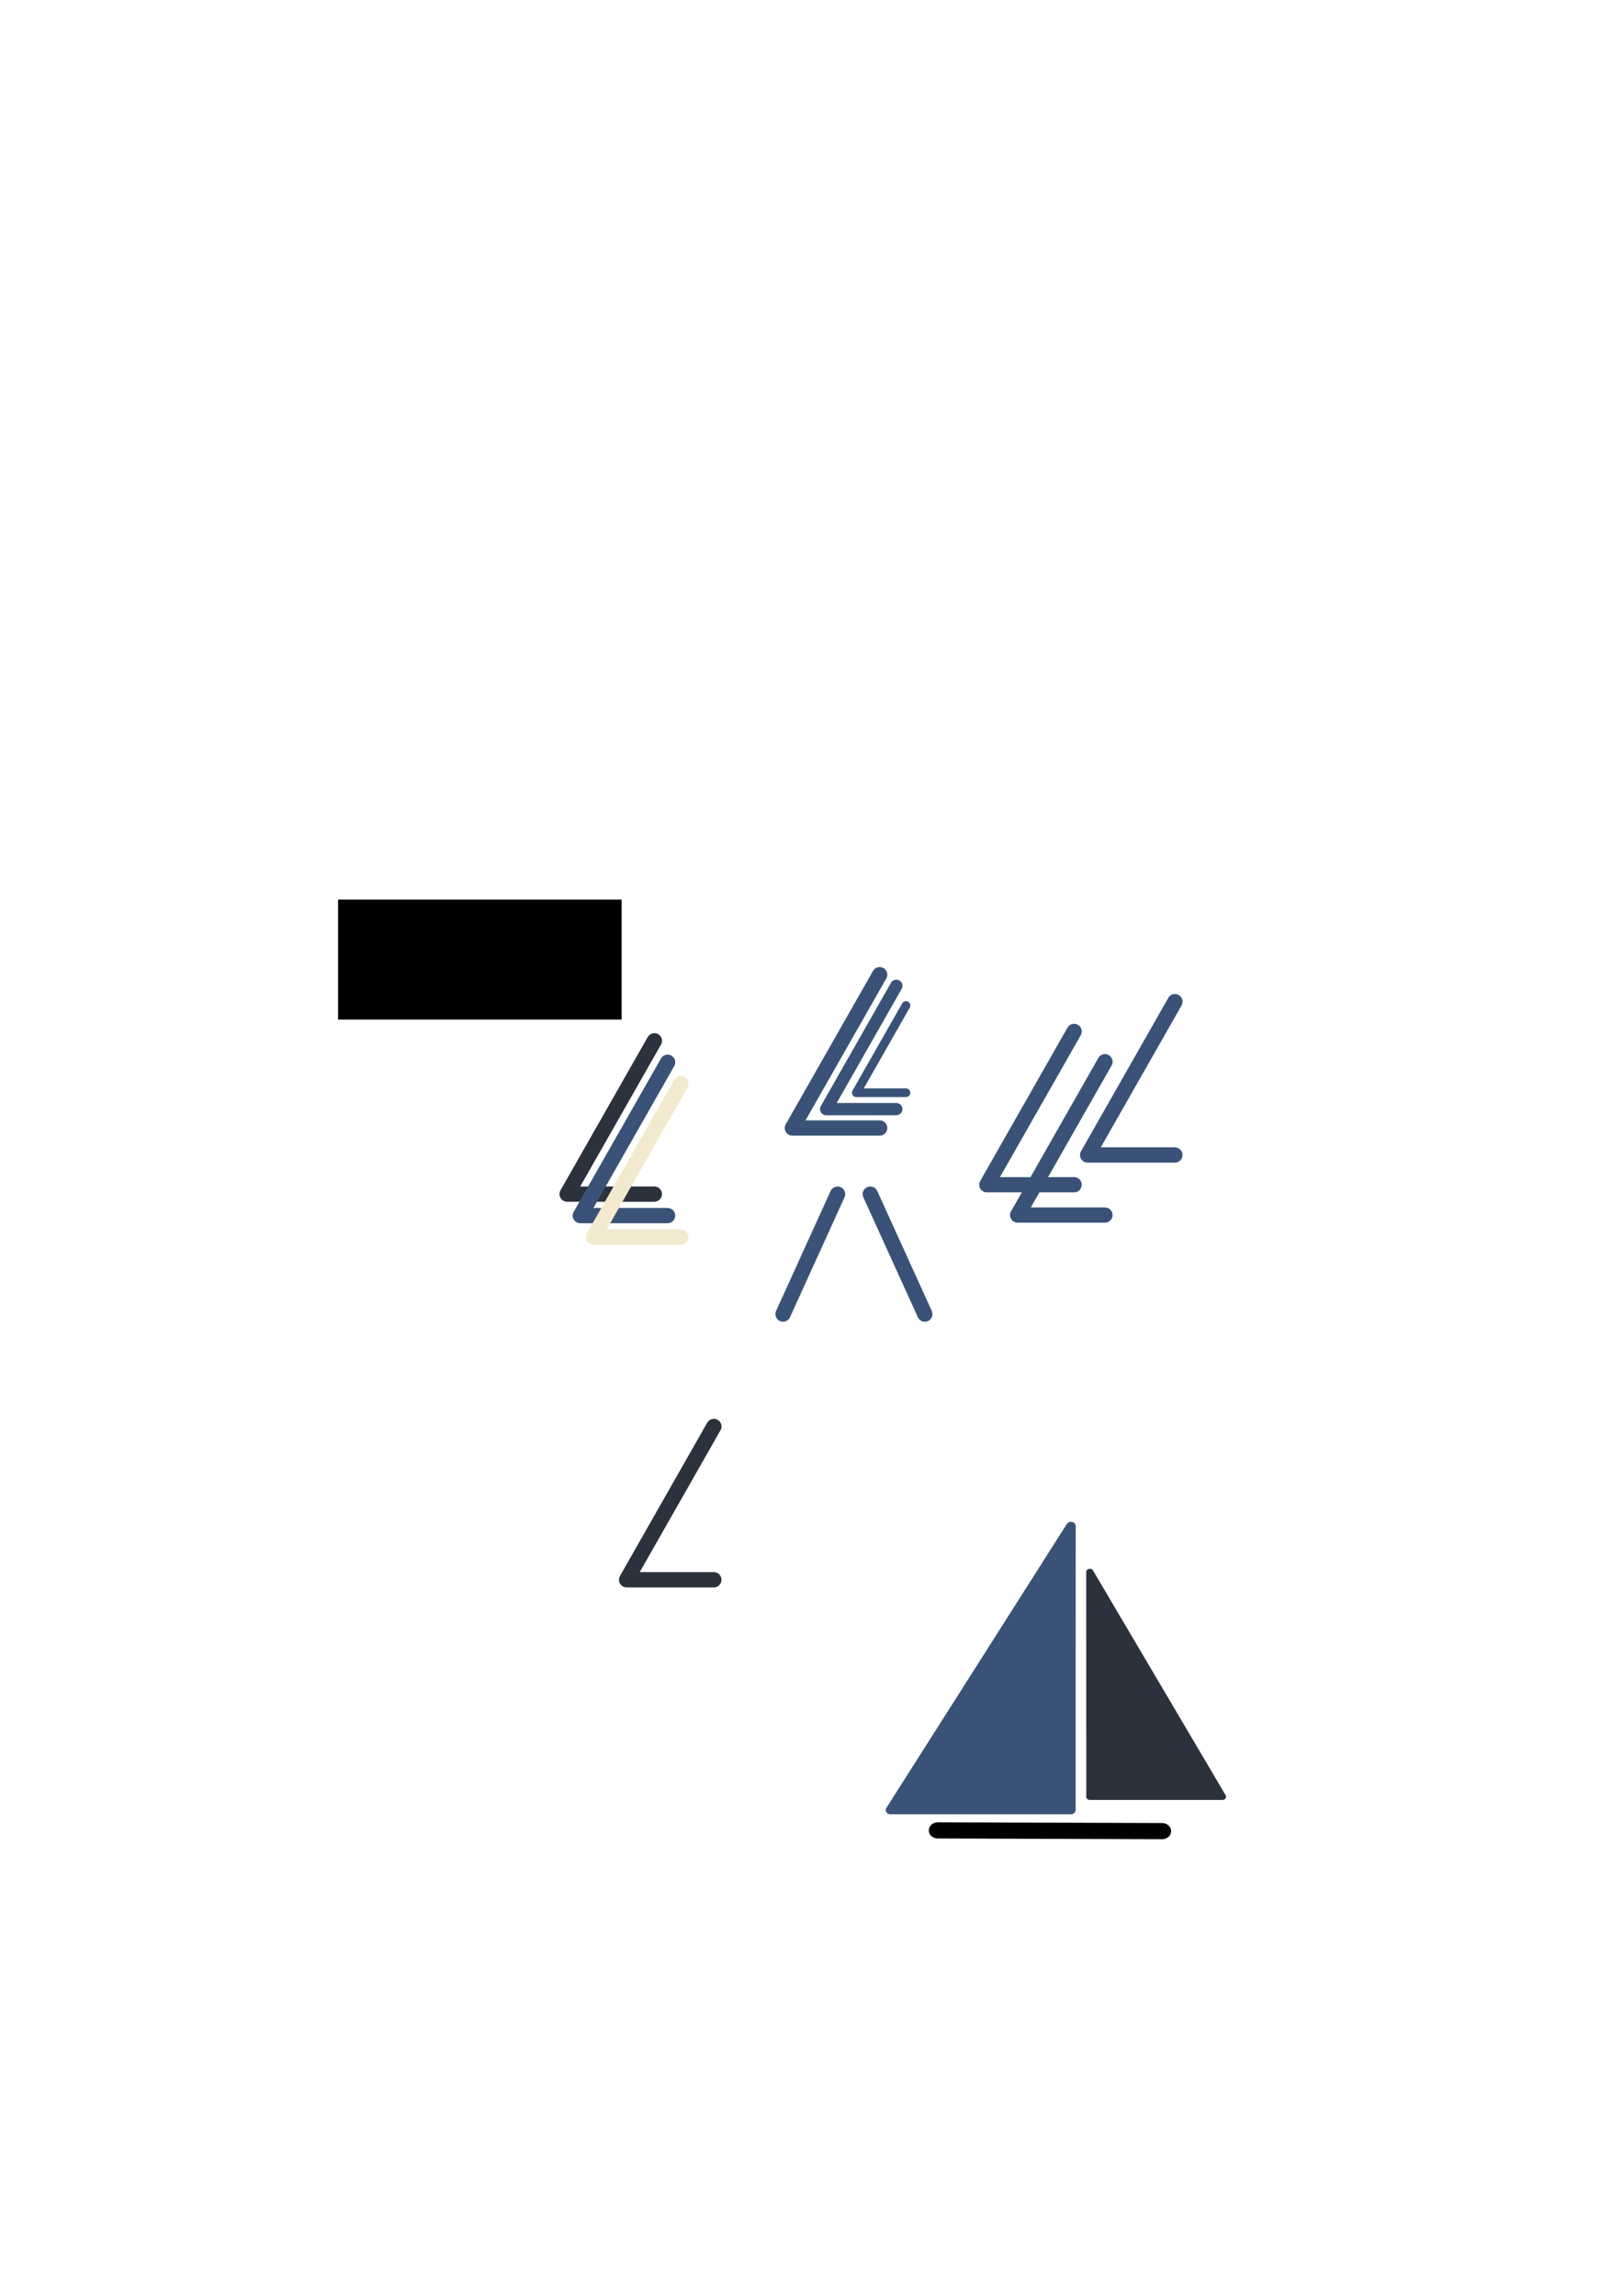 <?xml version="1.0" encoding="UTF-8" standalone="no"?>
<!-- Created with Inkscape (http://www.inkscape.org/) -->

<svg
   xmlns:dc="http://purl.org/dc/elements/1.1/"
   xmlns:cc="http://creativecommons.org/ns#"
   xmlns:rdf="http://www.w3.org/1999/02/22-rdf-syntax-ns#"
   xmlns:svg="http://www.w3.org/2000/svg"
   xmlns="http://www.w3.org/2000/svg"
   xmlns:sodipodi="http://sodipodi.sourceforge.net/DTD/sodipodi-0.dtd"
   xmlns:inkscape="http://www.inkscape.org/namespaces/inkscape"
   width="210mm"
   height="297mm"
   viewBox="0 0 744.094 1052.362"
   id="svg2"
   version="1.1"
   inkscape:version="0.91 r13725"
   sodipodi:docname="logo.svg">
  <defs
     id="defs4">
    <inkscape:path-effect
       effect="spiro"
       id="path-effect4937"
       is_visible="true" />
    <inkscape:path-effect
       is_visible="true"
       id="path-effect4933"
       effect="spiro" />
    <inkscape:path-effect
       effect="spiro"
       id="path-effect4876"
       is_visible="true" />
    <inkscape:path-effect
       is_visible="true"
       id="path-effect4872"
       effect="spiro" />
    <inkscape:path-effect
       effect="spiro"
       id="path-effect4858"
       is_visible="true" />
    <inkscape:path-effect
       effect="spiro"
       id="path-effect4854"
       is_visible="true" />
    <inkscape:path-effect
       effect="spiro"
       id="path-effect4850"
       is_visible="true" />
    <inkscape:path-effect
       is_visible="true"
       id="path-effect4846"
       effect="spiro" />
    <inkscape:path-effect
       effect="spiro"
       id="path-effect4842"
       is_visible="true" />
    <inkscape:path-effect
       is_visible="true"
       id="path-effect4838"
       effect="spiro" />
    <inkscape:path-effect
       is_visible="true"
       id="path-effect4834"
       effect="spiro" />
    <inkscape:path-effect
       effect="spiro"
       id="path-effect4830"
       is_visible="true" />
    <inkscape:path-effect
       is_visible="true"
       id="path-effect4826"
       effect="spiro" />
    <inkscape:path-effect
       effect="spiro"
       id="path-effect4822"
       is_visible="true" />
    <inkscape:path-effect
       effect="spiro"
       id="path-effect4818"
       is_visible="true" />
    <inkscape:path-effect
       is_visible="true"
       id="path-effect4806"
       effect="spiro" />
    <inkscape:path-effect
       is_visible="true"
       id="path-effect4802"
       effect="spiro" />
    <inkscape:path-effect
       effect="spiro"
       id="path-effect4798"
       is_visible="true" />
    <inkscape:path-effect
       is_visible="true"
       id="path-effect4794"
       effect="spiro" />
    <inkscape:path-effect
       effect="spiro"
       id="path-effect4790"
       is_visible="true" />
    <inkscape:path-effect
       is_visible="true"
       id="path-effect4786"
       effect="spiro" />
    <inkscape:path-effect
       effect="spiro"
       id="path-effect4140"
       is_visible="true" />
  </defs>
  <sodipodi:namedview
     id="base"
     pagecolor="#ffffff"
     bordercolor="#666666"
     borderopacity="1.0"
     inkscape:pageopacity="0.0"
     inkscape:pageshadow="2"
     inkscape:zoom="1.4"
     inkscape:cx="105.86703"
     inkscape:cy="421.07466"
     inkscape:document-units="px"
     inkscape:current-layer="layer1"
     showgrid="true"
     inkscape:window-width="2560"
     inkscape:window-height="1390"
     inkscape:window-x="0"
     inkscape:window-y="0"
     inkscape:window-maximized="1">
    <inkscape:grid
       type="xygrid"
       id="grid4136" />
  </sodipodi:namedview>
  <g
     inkscape:label="Vrstva 1"
     inkscape:groupmode="layer"
     id="layer1">
    <g
       id="g4901">
      <path
         inkscape:connector-curvature="0"
         inkscape:original-d="m 300,547.3622 -40,0 40.01531,-70.28187"
         inkscape:path-effect="#path-effect4140"
         id="path4138"
         d="m 300,547.362 -40,0 40.015,-70.282"
         style="fill:none;fill-rule:evenodd;stroke:#2c323d;stroke-width:7;stroke-linecap:round;stroke-linejoin:round;stroke-miterlimit:4;stroke-dasharray:none;stroke-opacity:1" />
      <path
         style="fill:none;fill-rule:evenodd;stroke:#3a5277;stroke-width:7;stroke-linecap:round;stroke-linejoin:round;stroke-miterlimit:4;stroke-dasharray:none;stroke-opacity:1"
         d="m 306.061,557.211 -40,0 40.015,-70.282"
         id="path4784"
         inkscape:path-effect="#path-effect4786"
         inkscape:original-d="m 306.06092,557.21119 -40,0 40.01531,-70.28187"
         inkscape:connector-curvature="0" />
      <path
         inkscape:connector-curvature="0"
         inkscape:original-d="m 312.12184,567.06018 -40,0 40.01531,-70.28187"
         inkscape:path-effect="#path-effect4790"
         id="path4788"
         d="m 312.122,567.06 -40,0 40.015,-70.282"
         style="fill:none;fill-rule:evenodd;stroke:#f3e9ce;stroke-width:7;stroke-linecap:round;stroke-linejoin:round;stroke-miterlimit:4;stroke-dasharray:none;stroke-opacity:1" />
    </g>
    <path
       inkscape:connector-curvature="0"
       inkscape:original-d="m 403.28811,517.05763 -40,0 40.01531,-70.28187"
       inkscape:path-effect="#path-effect4794"
       id="path4792"
       d="m 403.288,517.058 -40,0 40.015,-70.282"
       style="fill:none;fill-rule:evenodd;stroke:#3a5277;stroke-width:7;stroke-linecap:round;stroke-linejoin:round;stroke-miterlimit:4;stroke-dasharray:none;stroke-opacity:1" />
    <path
       style="fill:none;fill-rule:evenodd;stroke:#3a5277;stroke-width:5.628;stroke-linecap:round;stroke-linejoin:round;stroke-miterlimit:4;stroke-dasharray:none;stroke-opacity:1"
       d="m 410.927,508.4 -32.162,0 32.174,-56.51"
       id="path4796"
       inkscape:path-effect="#path-effect4798"
       inkscape:original-d="m 410.92658,508.39963 -32.16182,0 32.17413,-56.50983"
       inkscape:connector-curvature="0" />
    <path
       inkscape:connector-curvature="0"
       inkscape:original-d="m 415.34503,500.88897 -22.75601,0 22.76472,-39.98338"
       inkscape:path-effect="#path-effect4806"
       id="path4804"
       d="m 415.345,500.889 -22.756,0 22.765,-39.983"
       style="fill:none;fill-rule:evenodd;stroke:#3a5277;stroke-width:3.982;stroke-linecap:round;stroke-linejoin:round;stroke-miterlimit:4;stroke-dasharray:none;stroke-opacity:1" />
    <flowRoot
       xml:space="preserve"
       id="flowRoot4808"
       style="font-style:normal;font-weight:normal;font-size:9px;line-height:125%;font-family:Sans;letter-spacing:0px;word-spacing:0px;fill:#000000;fill-opacity:1;stroke:none;stroke-width:1px;stroke-linecap:butt;stroke-linejoin:miter;stroke-opacity:1"><flowRegion
         id="flowRegion4810"><rect
           id="rect4812"
           width="130"
           height="55"
           x="155"
           y="412.362" /></flowRegion><flowPara
         id="flowPara4814">SW</flowPara></flowRoot>    <path
       style="fill:none;fill-rule:evenodd;stroke:#3a5277;stroke-width:7;stroke-linecap:round;stroke-linejoin:round;stroke-miterlimit:4;stroke-dasharray:none;stroke-opacity:1"
       d="m 399,547.362 25,55"
       id="path4816"
       inkscape:path-effect="#path-effect4818"
       inkscape:original-d="m 399,547.3622 c 11.00689,12.36537 35.97841,39.12506 25,55"
       inkscape:connector-curvature="0" />
    <path
       style="fill:none;fill-rule:evenodd;stroke:#3a5277;stroke-width:7;stroke-linecap:round;stroke-linejoin:round;stroke-miterlimit:4;stroke-dasharray:none;stroke-opacity:1"
       d="m 359,602.362 25,-55"
       id="path4820"
       inkscape:path-effect="#path-effect4822"
       inkscape:original-d="m 359,602.3622 25,-55"
       inkscape:connector-curvature="0" />
    <path
       inkscape:connector-curvature="0"
       inkscape:original-d="m 492.43407,543.06906 -40,0 40.01531,-70.28187"
       inkscape:path-effect="#path-effect4838"
       id="path4836"
       d="m 492.434,543.069 -40,0 40.015,-70.282"
       style="fill:none;fill-rule:evenodd;stroke:#3a5277;stroke-width:7;stroke-linecap:round;stroke-linejoin:round;stroke-miterlimit:4;stroke-dasharray:none;stroke-opacity:1" />
    <path
       style="fill:none;fill-rule:evenodd;stroke:#3a5277;stroke-width:7;stroke-linecap:round;stroke-linejoin:round;stroke-miterlimit:4;stroke-dasharray:none;stroke-opacity:1"
       d="m 538.649,529.432 -40,0 40.015,-70.282"
       id="path4840"
       inkscape:path-effect="#path-effect4842"
       inkscape:original-d="m 538.64855,529.43199 -40,0 40.01531,-70.28187"
       inkscape:connector-curvature="0" />
    <path
       inkscape:connector-curvature="0"
       inkscape:original-d="m 506.5762,556.95865 -40,0 40.01531,-70.28187"
       inkscape:path-effect="#path-effect4846"
       id="path4844"
       d="m 506.576,556.959 -40,0 40.015,-70.282"
       style="fill:none;fill-rule:evenodd;stroke:#3a5277;stroke-width:7;stroke-linecap:round;stroke-linejoin:round;stroke-miterlimit:4;stroke-dasharray:none;stroke-opacity:1" />
    <path
       inkscape:connector-curvature="0"
       inkscape:original-d="m 327.27414,724.1389 -40,0 40.01531,-70.28187"
       inkscape:path-effect="#path-effect4872"
       id="path4870"
       d="m 327.274,724.139 -40,0 40.015,-70.282"
       style="fill:none;fill-rule:evenodd;stroke:#2c323d;stroke-width:7;stroke-linecap:round;stroke-linejoin:round;stroke-miterlimit:4;stroke-dasharray:none;stroke-opacity:1" />
    <g
       id="g4939"
       transform="matrix(2.068,0,0,1.852,-438.601,-452.493)"
       inkscape:export-xdpi="600"
       inkscape:export-ydpi="600">
      <path
         inkscape:connector-curvature="0"
         inkscape:original-d="m 449.50259,692.3191 -40,0 40.01531,-70.28187 z"
         inkscape:path-effect="#path-effect4876"
         id="path4874"
         d="m 449.503,692.319 -40,0 40.015,-70.282 -0.015,70.282 z"
         style="fill:#3a5277;fill-opacity:1;fill-rule:evenodd;stroke:#3a5277;stroke-width:2.1;stroke-linecap:round;stroke-linejoin:round;stroke-miterlimit:4;stroke-dasharray:none;stroke-opacity:1" />
      <path
         style="fill:#2c323d;fill-opacity:1;fill-rule:evenodd;stroke:#2c323d;stroke-width:1.601;stroke-linecap:round;stroke-linejoin:round;stroke-miterlimit:4;stroke-dasharray:none;stroke-opacity:1"
         d="m 453.711,689.033 29.391,0 -29.402,-55.628 0.011,55.628 z"
         id="path4931"
         inkscape:path-effect="#path-effect4933"
         inkscape:original-d="m 453.71137,689.03282 29.39089,0 -29.40213,-55.62803 z"
         inkscape:connector-curvature="0" />
      <path
         inkscape:connector-curvature="0"
         inkscape:original-d="m 420,697.3622 49.72093,0.18392"
         inkscape:path-effect="#path-effect4937"
         id="path4935"
         d="m 420,697.362 49.721,0.184"
         style="fill:none;fill-rule:evenodd;stroke:#000000;stroke-width:4;stroke-linecap:round;stroke-linejoin:miter;stroke-miterlimit:4;stroke-dasharray:none;stroke-opacity:1" />
    </g>
  </g>
</svg>
